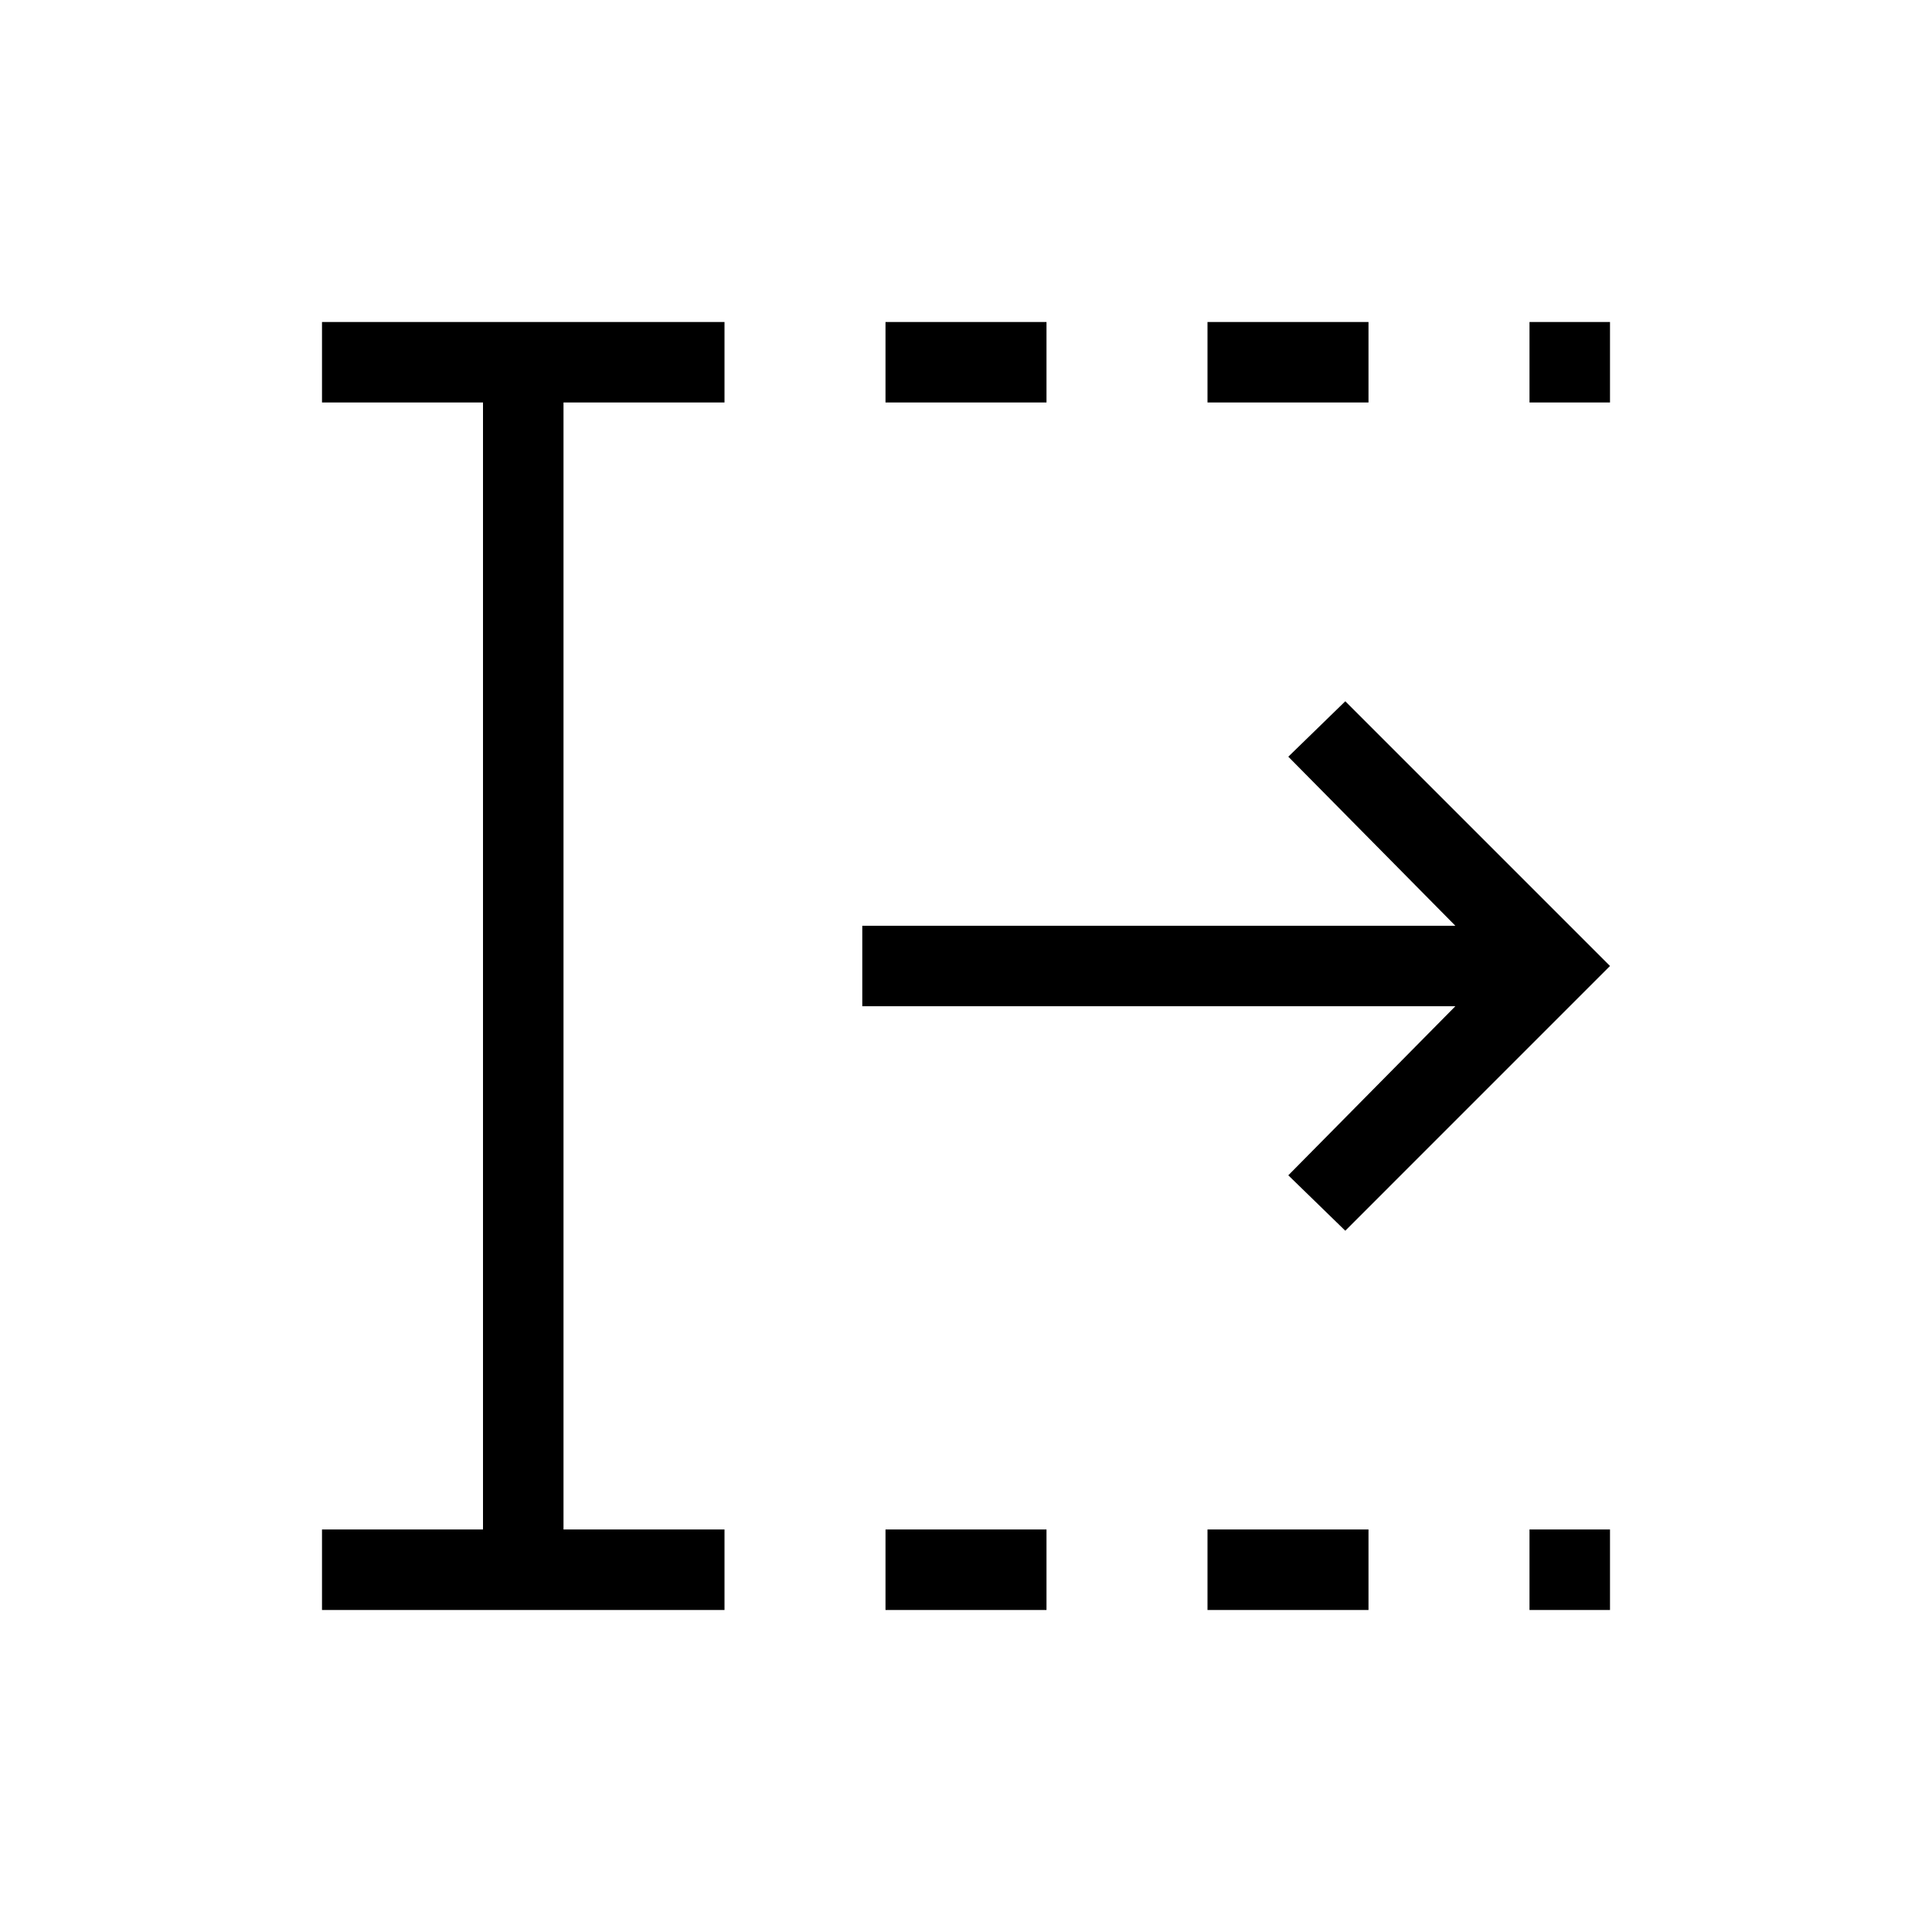 <svg xmlns="http://www.w3.org/2000/svg" height="24" viewBox="0 -960 960 960" width="24"><path d="M440-160v-40h80v40h-80Zm0-600v-40h80v40h-80Zm160 600v-40h80v40h-80Zm0-600v-40h80v40h-80Zm160 600v-40h40v40h-40Zm0-600v-40h40v40h-40ZM160-160v-40h80v-560h-80v-40h200v40h-80v560h80v40H160Zm508.462-188.461L640.154-376l83-84H428.461v-40h294.693l-83-84 28.308-27.539L800-480 668.462-348.461Z"/></svg>